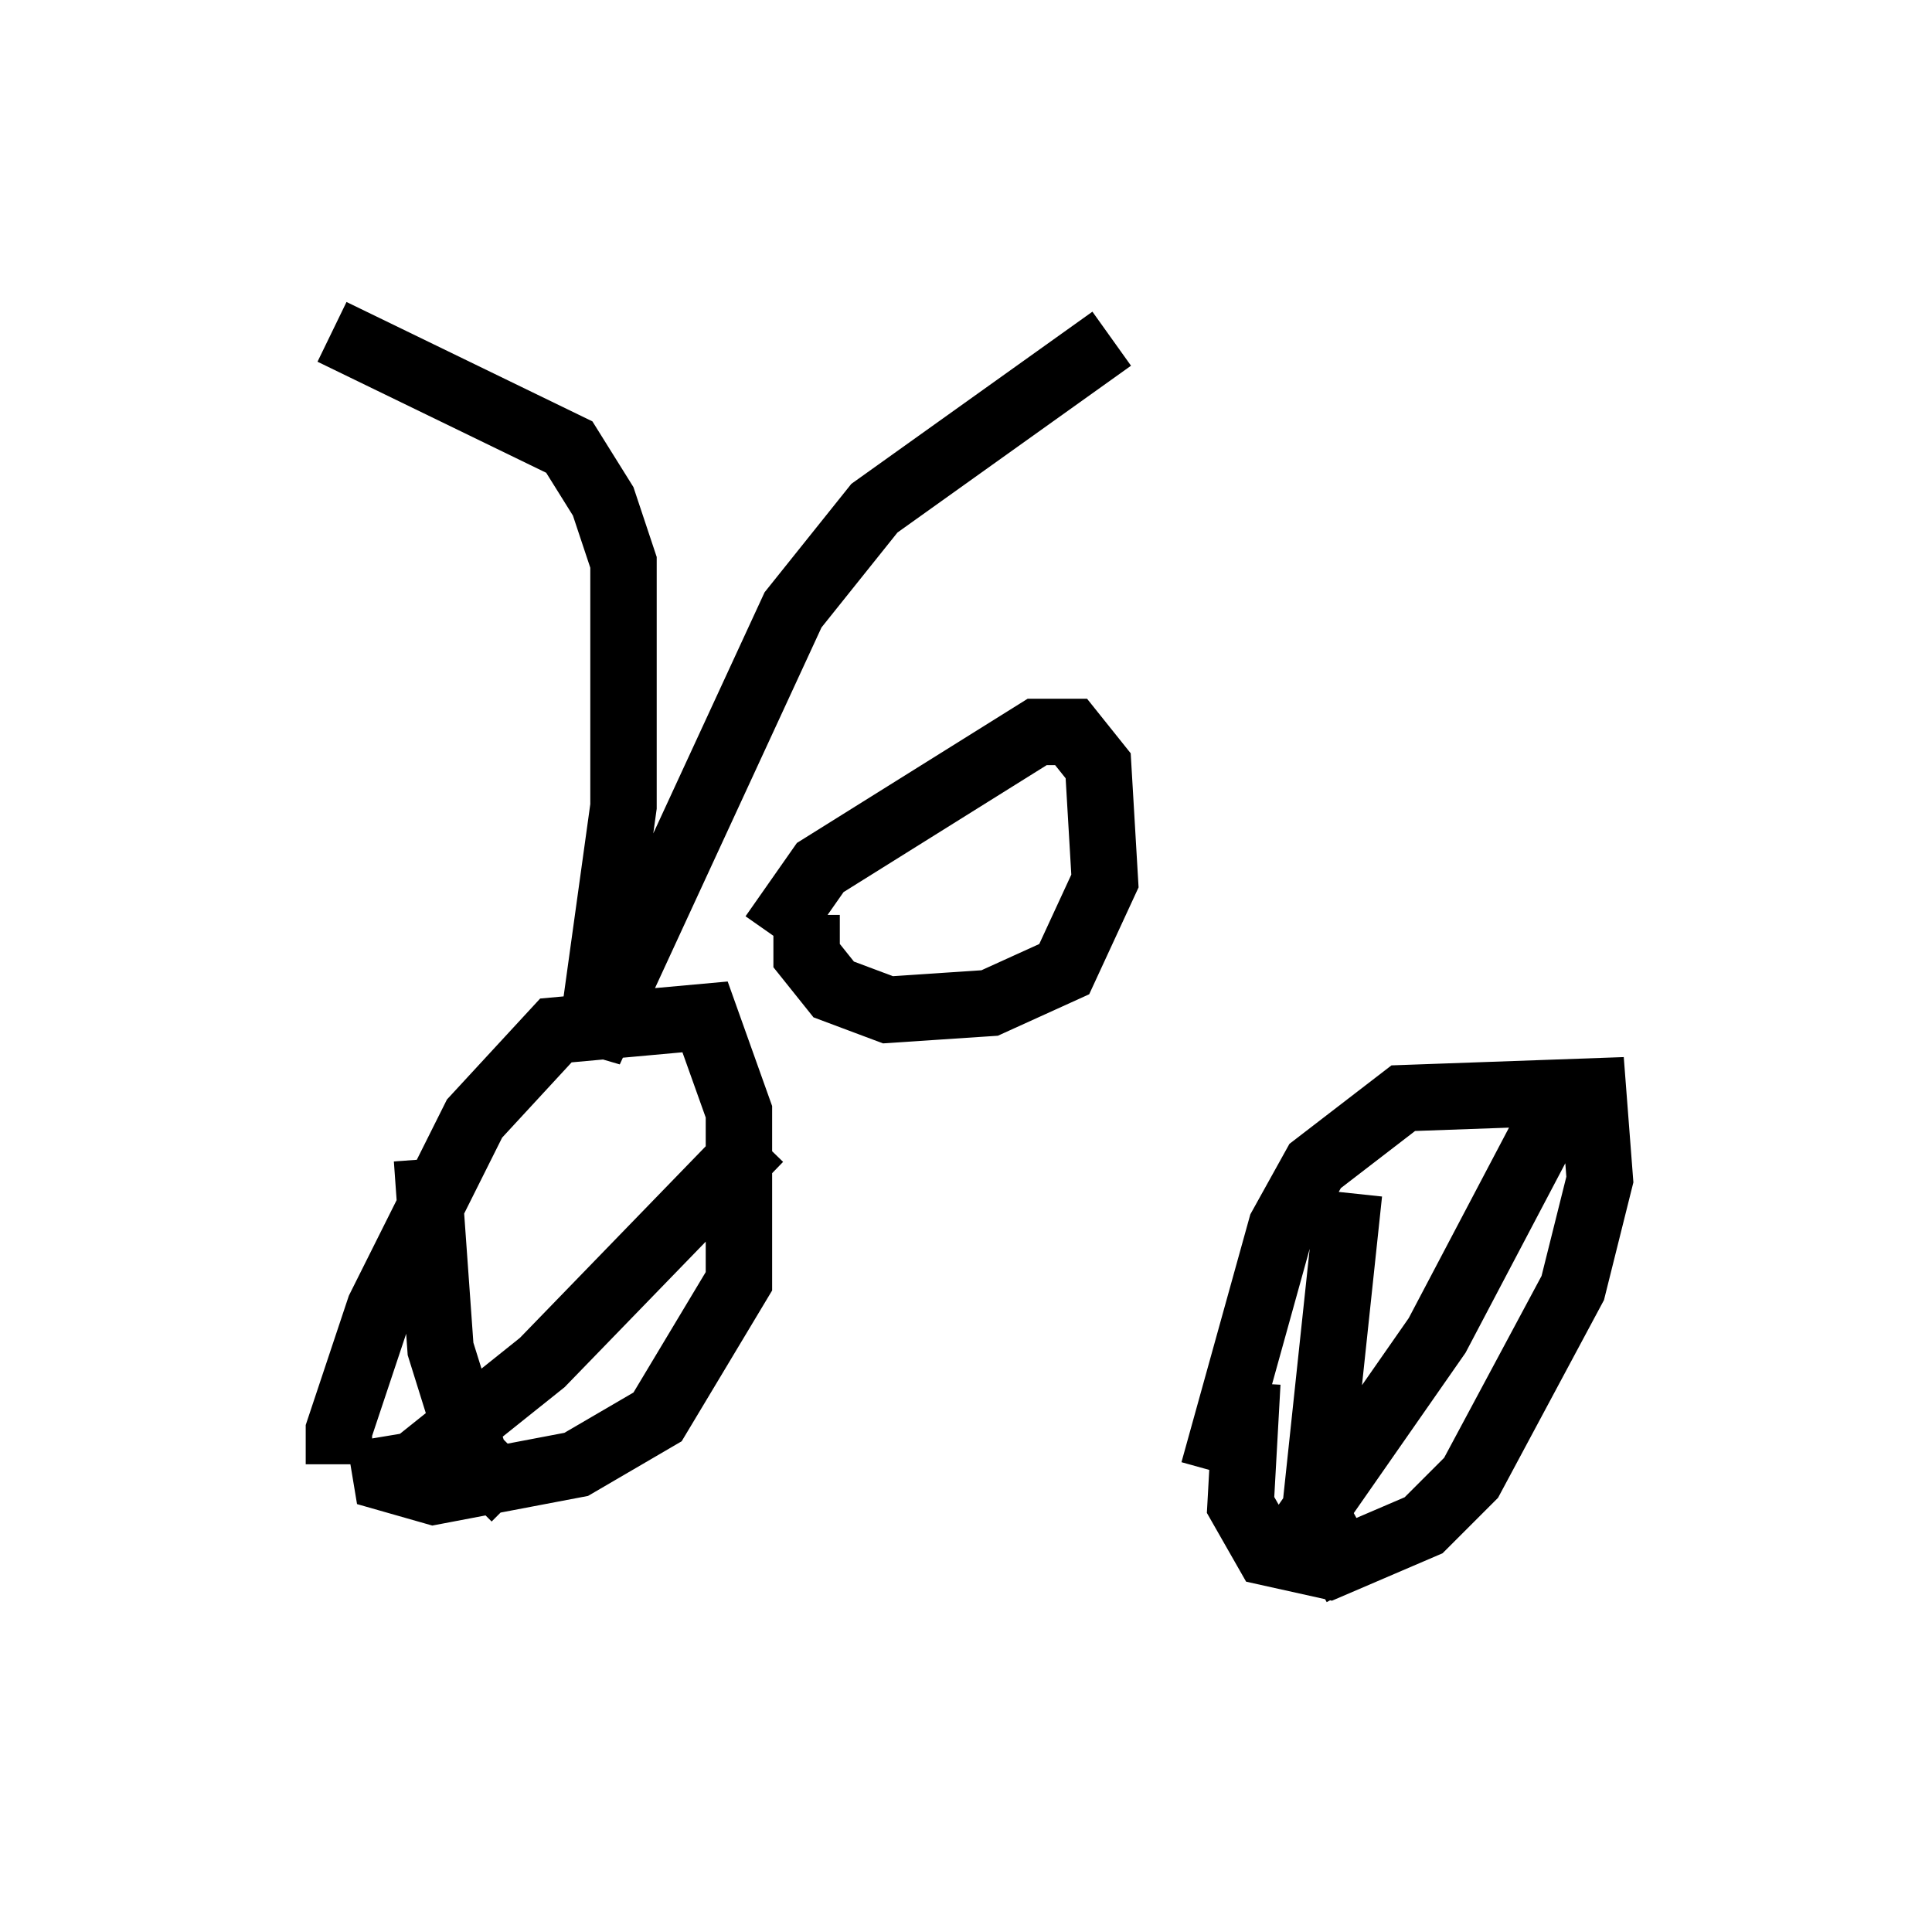 <?xml version="1.0" encoding="utf-8" ?>
<svg baseProfile="full" height="28.886" version="1.1" width="29.09" xmlns="http://www.w3.org/2000/svg" xmlns:ev="http://www.w3.org/2001/xml-events" xmlns:xlink="http://www.w3.org/1999/xlink"><defs /><rect fill="white" height="28.886" width="29.09" x="0" y="0" /><path d="M5.613, 22.559 m-0.51, -0.51 l0.0, -0.51 0.613, -1.838 l1.429, -2.858 1.225, -1.327 l2.246, -0.204 0.51, 1.429 l0.0, 2.552 -1.225, 2.042 l-1.225, 0.715 -2.144, 0.408 l-0.715, -0.204 -0.102, -0.613 m12.556, 0.51 l1.021, -3.675 0.51, -0.919 l1.327, -1.021 2.858, -0.102 l0.102, 1.327 -0.408, 1.633 l-1.531, 2.858 -0.715, 0.715 l-1.429, 0.613 -0.919, -0.204 l-0.408, -0.715 0.102, -1.838 m4.9, -4.594 l-2.042, 3.879 -2.348, 3.369 m1.021, -5.513 l-0.51, 4.798 0.613, 1.123 m-8.983, -6.738 l-3.267, 3.369 -2.042, 1.633 m0.306, -4.696 l0.204, 2.858 0.51, 1.633 l0.613, 0.613 m3.879, -8.473 l0.715, -1.021 3.267, -2.042 l0.51, 0.0 0.408, 0.51 l0.102, 1.735 -0.613, 1.327 l-1.123, 0.51 -1.531, 0.102 l-0.817, -0.306 -0.408, -0.51 l0.0, -0.613 m-7.146, -8.779 l3.573, 1.735 0.51, 0.817 l0.306, 0.919 0.0, 3.675 l-0.51, 3.675 3.063, -6.635 l1.225, -1.531 3.573, -2.552 " fill="none" stroke="black" stroke-width="1" /></svg>